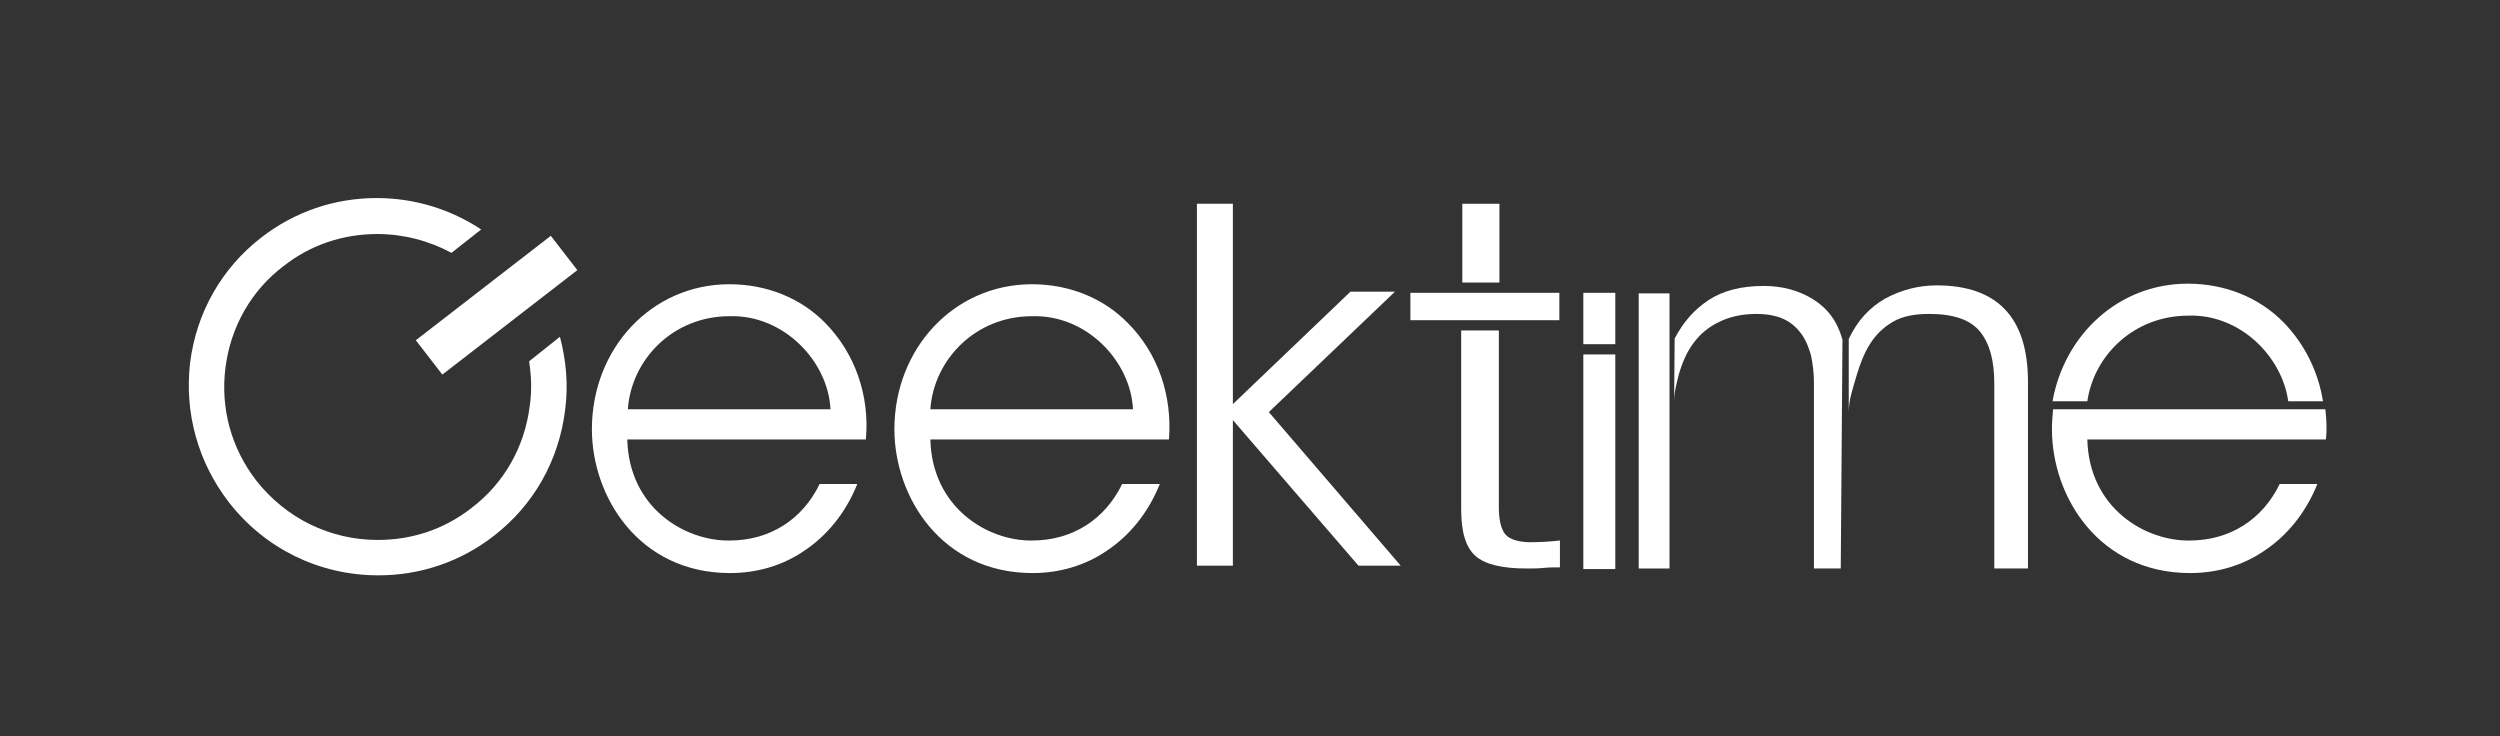 <?xml version="1.0" encoding="utf-8"?>
<!-- Generator: Adobe Illustrator 19.2.1, SVG Export Plug-In . SVG Version: 6.00 Build 0)  -->
<svg version="1.1" id="Layer_1" xmlns="http://www.w3.org/2000/svg" xmlns:xlink="http://www.w3.org/1999/xlink" x="0px" y="0px"
	 viewBox="0 0 438 129" style="enable-background:new 0 0 438 129;" xml:space="preserve">
<rect x="0" y="0" width="438" height="129" fill="#333333" stroke="none"/>
<style type="text/css">
	.st0{fill:#FFFFFF;}
</style>
<g>
	<path class="st0" d="M92.7,63.3c0.4,2.6,0.5,5.2,0.1,7.9c-0.9,7.1-4.5,13.5-10.2,17.8c-4.7,3.7-10.4,5.6-16.4,5.6c0,0,0,0,0,0
		c-8.4,0-16.1-3.8-21.3-10.4c-4.4-5.7-6.3-12.7-5.4-19.8c0.9-7.1,4.5-13.5,10.2-17.8c4.7-3.7,10.4-5.6,16.4-5.6
		c4.6,0,9.1,1.2,13,3.3l5.2-4.1c-5.3-3.5-11.6-5.5-18.3-5.5c-7.4,0-14.4,2.4-20.2,6.9c-7,5.4-11.4,13.2-12.5,22
		C32.3,72.4,34.7,81,40.1,88c6.3,8.1,15.8,12.8,26.2,12.8c0,0,0,0,0,0c7.4,0,14.4-2.4,20.2-6.9c7-5.4,11.4-13.2,12.5-22
		c0.6-4.4,0.2-8.7-0.9-12.9L92.7,63.3z"/>
	<rect x="72" y="49.6" transform="matrix(0.791 -0.612 0.612 0.791 -14.459 64.444)" class="st0" width="29.9" height="7.6"/>
	<polygon class="st0" points="209.7,99.1 216,99.1 216,73.6 238,99.1 245.4,99.1 222.3,72.2 244.4,51.1 236.6,51.1 216,70.8 
		216,35.7 209.7,35.7 	"/>
	<g>
		<path class="st0" d="M145.5,71.7H110c0.6-8.7,7.9-16.3,17.8-16.3C137.3,55.1,145.1,63.3,145.5,71.7 M144.6,56.6
			c-4.3-4.4-10.3-6.8-16.8-6.8c-13.7,0-24.1,11.3-24.1,25.4c0,11.9,8.3,25.2,24.2,25.2c4.7,0,9.2-1.3,13-3.9
			c3.9-2.6,7.2-6.5,9.3-11.7h-6.6c-3,6.2-8.7,9.9-15.8,9.9c-7.8,0.1-17.6-5.7-17.9-17.7h41.8C152.4,69.3,149.8,61.9,144.6,56.6"/>
		<path class="st0" d="M198.5,71.7h-35.5c0.6-8.7,7.9-16.3,17.8-16.3C190.4,55.1,198.1,63.3,198.5,71.7 M197.6,56.6
			c-4.3-4.4-10.3-6.8-16.8-6.8c-13.7,0-24.1,11.3-24.1,25.4c0,11.9,8.3,25.2,24.2,25.2c4.7,0,9.2-1.3,13-3.9
			c3.9-2.6,7.2-6.5,9.3-11.7h-6.6c-3,6.2-8.7,9.9-15.8,9.9C173.1,94.8,163.3,89,163,77h41.8C205.4,69.3,202.9,61.9,197.6,56.6"/>
		<path class="st0" d="M262.6,57.9v31.1c0,1.8,0.3,3.3,0.9,4.3c0.6,1,2,1.6,4.3,1.7c1.8,0,3.7-0.1,5.5-0.3v4.7c-1,0-1.9,0-2.9,0.1
			c-1,0.1-1.9,0.1-2.9,0.1c-4.3,0-7.3-0.7-9-2.2c-1.7-1.5-2.5-4.2-2.5-8.1V57.9H262.6z"/>
	</g>
	<polygon class="st0" points="256.4,56.1 247.1,56.1 247.1,51.3 256.4,51.3 262,51.3 273.2,51.3 273.2,56.1 262,56.1 	"/>
	<polyline class="st0" points="256.2,49.5 256.2,35.7 262.7,35.7 262.7,49.5 	"/>
	<rect x="277.4" y="51.3" class="st0" width="5.6" height="9"/>
	<rect x="277.4" y="62.1" class="st0" width="5.6" height="37.6"/>
	<rect x="287.1" y="51.4" class="st0" width="5.4" height="48.2"/>
	<g>
		<path class="st0" d="M322.8,59.5c-0.9-3.2-2.6-5.5-5.2-7.1c-2.6-1.6-5.5-2.3-8.6-2.3c-3.9,0-7.1,0.8-9.7,2.5
			c-2.5,1.7-4.3,3.7-5.9,6.7l-0.1,11.8c0-2.6,0.3-3.2,0.8-5.4c0.6-2.1,1.4-4,2.6-5.6c1.2-1.6,2.6-2.8,4.5-3.7c1.8-0.9,4-1.4,6.5-1.4
			c1.9,0,3.5,0.3,4.8,0.9c1.3,0.6,2.3,1.5,3.1,2.6c0.8,1.1,1.3,2.4,1.7,3.8c0.3,1.5,0.5,3,0.5,4.6l0,32.7h4.7"/>
		<path class="st0" d="M339.3,50c-3.2,0-6.2,0.8-9,2.3c-2.8,1.6-4.9,3.9-6.4,7.1c0,0,0,0,0,0l0,12.8c0-2.2,0.8-4.4,1.4-6.5
			c0.6-2,1.3-3.8,2.3-5.4c1-1.6,2.3-2.9,4-3.9c1.7-1,3.8-1.4,6.4-1.4c4.2,0,7.2,1,8.9,3.1c1.7,2.1,2.5,5.1,2.5,9.1l0,32.4h5.9
			l0-32.7C355.3,55.7,350,50,339.3,50"/>
		<path class="st0" d="M359.7,71.7c-0.1,1.1-0.2,2.3-0.2,3.5c0,11.9,8.3,25.2,24.2,25.2c4.7,0,9.2-1.3,13-3.9
			c3.9-2.6,7.2-6.5,9.3-11.7h-6.6c-3,6.2-8.7,9.9-15.8,9.9c-7.8,0.1-17.6-5.7-17.9-17.7h41.8c0.2-1.8,0.1-3.5-0.1-5.3H359.7z"/>
		<path class="st0" d="M407,70.4c-0.8-5.2-3.2-10.1-6.9-13.9c-4.3-4.4-10.3-6.8-16.8-6.8c-12.1,0-21.6,8.9-23.7,20.6h6.1
			c1.2-8.2,8.3-15,17.7-15c9-0.3,16.4,7.1,17.5,15H407z"/>
	</g>
</g>
</svg>
